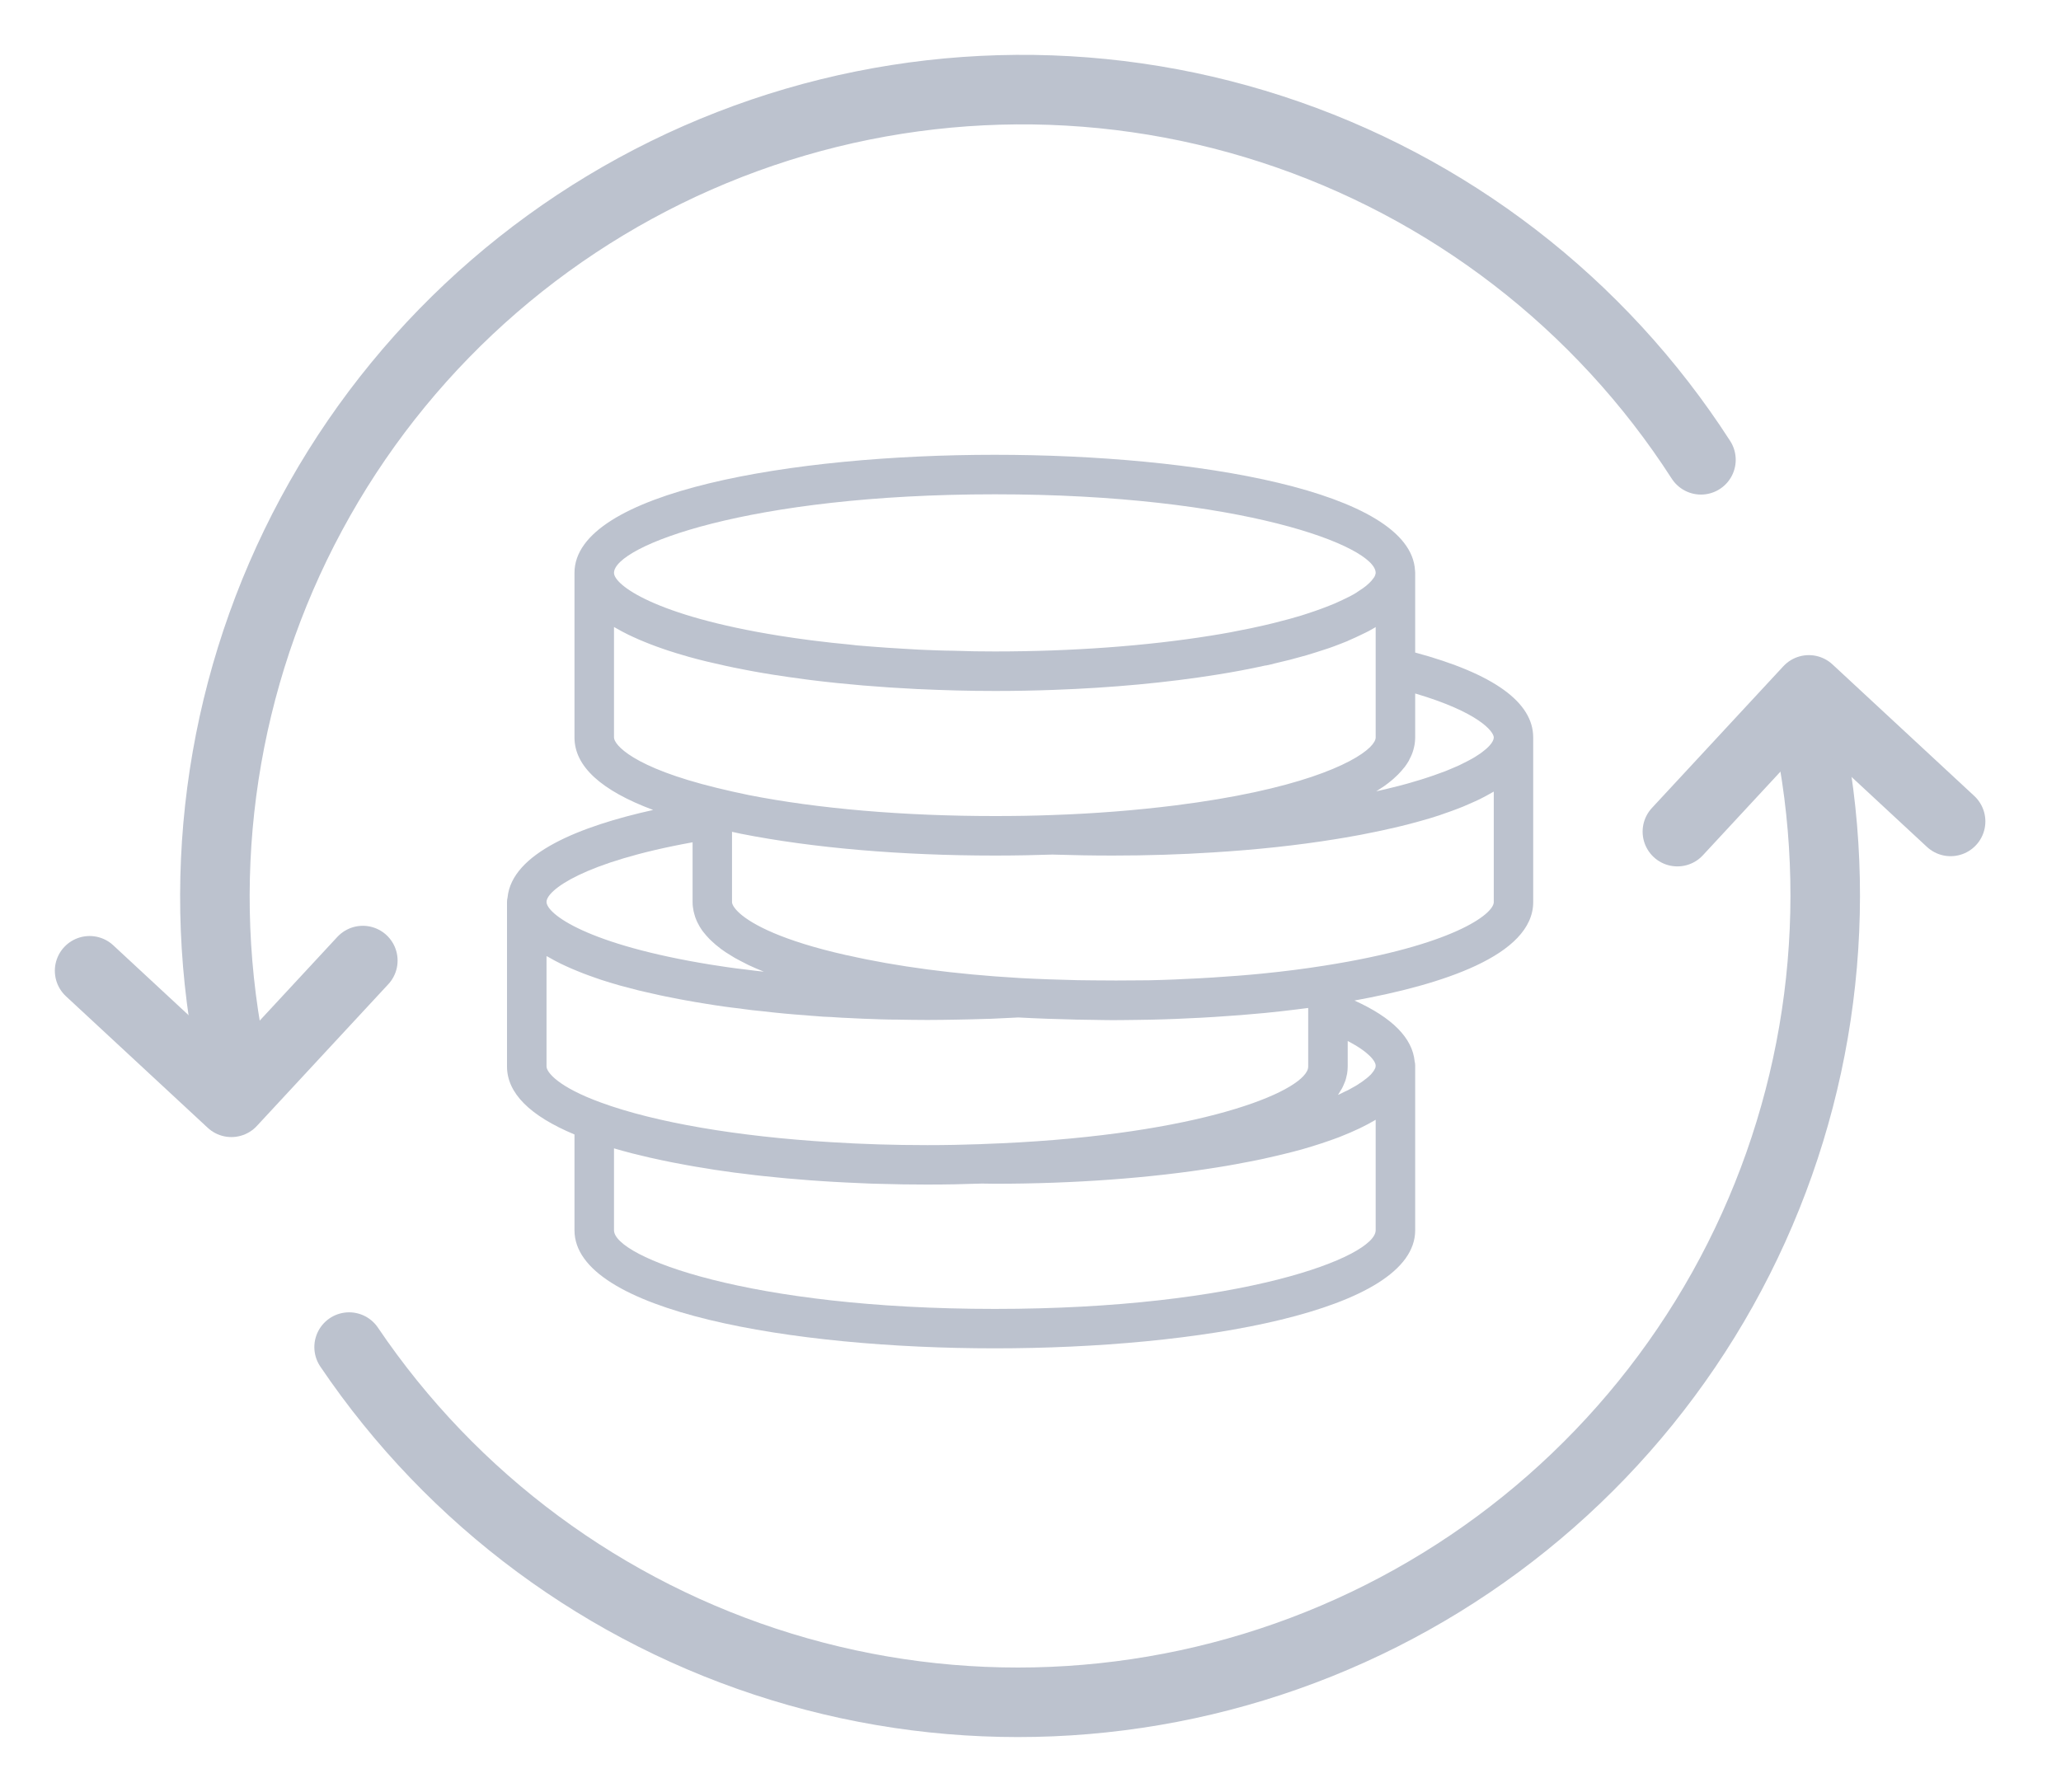 <svg width="23" height="20" viewBox="0 0 23 20" fill="none" xmlns="http://www.w3.org/2000/svg">
<path d="M18.982 5.132C17.858 3.386 16.165 2.082 14.19 1.441C12.215 0.799 10.079 0.86 8.144 1.612C6.209 2.364 4.592 3.761 3.569 5.568C2.545 7.375 2.177 9.479 2.527 11.526" stroke="#BCC2CE" stroke-width="0.776" stroke-linecap="round" stroke-linejoin="round"/>
<path d="M1 10.835L2.582 12.303L4.049 10.721" stroke="#BCC2CE" stroke-width="0.776" stroke-linecap="round" stroke-linejoin="round"/>
<path d="M3.896 15.035C5.049 16.741 6.752 18.001 8.721 18.604C10.689 19.208 12.805 19.118 14.716 18.351C16.627 17.584 18.218 16.186 19.223 14.389C20.228 12.591 20.587 10.504 20.24 8.475" stroke="#BCC2CE" stroke-width="0.776" stroke-linecap="round" stroke-linejoin="round"/>
<path d="M21.768 9.168L20.186 7.7L18.719 9.282" stroke="#BCC2CE" stroke-width="0.776" stroke-linecap="round" stroke-linejoin="round"/>
<path d="M15.793 7.283V6.394C15.793 6.388 15.793 6.383 15.792 6.377C15.792 6.374 15.791 6.371 15.791 6.367C15.743 5.481 13.339 5.076 11.102 5.076C8.843 5.076 6.411 5.489 6.411 6.394V8.231C6.411 8.552 6.707 8.823 7.289 9.04C6.473 9.221 5.712 9.523 5.664 10.018C5.66 10.034 5.658 10.05 5.658 10.066V11.903C5.658 12.2 5.913 12.454 6.411 12.662V13.731C6.411 14.637 8.843 15.049 11.102 15.049C13.361 15.049 15.793 14.637 15.793 13.731V11.894C15.793 11.877 15.791 11.861 15.787 11.846C15.762 11.586 15.538 11.358 15.115 11.167C16.08 10.992 17.11 10.666 17.11 10.068V8.231C17.11 7.837 16.667 7.519 15.793 7.283ZM16.67 8.231C16.67 8.239 16.668 8.247 16.665 8.256C16.664 8.259 16.662 8.263 16.661 8.266C16.658 8.272 16.655 8.279 16.65 8.286C16.648 8.29 16.645 8.294 16.642 8.298C16.637 8.305 16.631 8.312 16.625 8.319C16.621 8.324 16.616 8.328 16.612 8.333C16.605 8.34 16.596 8.348 16.588 8.356C16.582 8.361 16.577 8.365 16.571 8.37C16.561 8.379 16.549 8.388 16.537 8.397C16.531 8.401 16.525 8.406 16.518 8.411C16.501 8.423 16.482 8.435 16.461 8.448C16.458 8.449 16.456 8.451 16.453 8.453C16.43 8.467 16.403 8.481 16.375 8.496C16.366 8.501 16.356 8.506 16.347 8.51C16.327 8.521 16.306 8.531 16.283 8.542C16.27 8.547 16.257 8.553 16.244 8.559C16.222 8.569 16.2 8.578 16.176 8.588C16.161 8.594 16.145 8.6 16.13 8.607C16.105 8.616 16.079 8.626 16.053 8.635C16.036 8.642 16.019 8.648 16.001 8.654C15.973 8.664 15.942 8.674 15.911 8.684C15.893 8.69 15.876 8.696 15.858 8.701C15.819 8.713 15.778 8.725 15.737 8.737C15.724 8.741 15.712 8.745 15.698 8.748C15.643 8.763 15.585 8.779 15.524 8.793C15.505 8.798 15.483 8.803 15.463 8.808C15.429 8.816 15.394 8.824 15.358 8.832C15.361 8.83 15.363 8.828 15.366 8.827C15.395 8.809 15.423 8.79 15.45 8.772C15.451 8.771 15.451 8.771 15.452 8.77C15.479 8.751 15.505 8.731 15.53 8.71C15.537 8.705 15.543 8.699 15.55 8.693C15.567 8.678 15.584 8.662 15.599 8.647C15.606 8.64 15.613 8.633 15.619 8.626C15.635 8.609 15.65 8.592 15.664 8.574C15.668 8.569 15.673 8.564 15.677 8.559C15.694 8.536 15.709 8.513 15.723 8.489C15.725 8.484 15.728 8.479 15.73 8.473C15.741 8.454 15.749 8.435 15.757 8.416C15.76 8.408 15.763 8.399 15.766 8.391C15.772 8.373 15.777 8.355 15.781 8.336C15.782 8.328 15.784 8.32 15.786 8.312C15.79 8.285 15.793 8.259 15.793 8.231V7.74C16.501 7.949 16.67 8.165 16.67 8.231ZM11.102 5.517C13.852 5.517 15.352 6.096 15.352 6.394C15.352 6.4 15.35 6.406 15.348 6.413C15.347 6.418 15.346 6.422 15.345 6.423C15.342 6.431 15.339 6.437 15.332 6.447C15.322 6.461 15.31 6.476 15.305 6.482C15.289 6.499 15.273 6.516 15.245 6.539C15.24 6.543 15.234 6.547 15.229 6.551L15.209 6.566C15.191 6.579 15.17 6.592 15.143 6.61C15.14 6.612 15.137 6.614 15.135 6.616C15.112 6.63 15.087 6.644 15.06 6.658C15.01 6.683 14.955 6.709 14.899 6.734C14.81 6.771 14.708 6.81 14.59 6.848C14.567 6.856 14.544 6.863 14.522 6.87C14.482 6.882 14.441 6.894 14.397 6.906C14.389 6.909 14.38 6.911 14.371 6.913C14.266 6.942 14.149 6.971 14.023 6.998C14.019 6.999 14.014 7 14.009 7.001C13.982 7.008 13.954 7.013 13.924 7.019C13.902 7.024 13.88 7.028 13.858 7.032C13.816 7.041 13.775 7.049 13.732 7.057C13.661 7.07 13.588 7.083 13.51 7.095C12.794 7.21 11.961 7.271 11.102 7.271C10.949 7.271 10.797 7.269 10.644 7.263C10.512 7.262 10.385 7.256 10.259 7.251L10.055 7.239C9.955 7.234 9.854 7.226 9.759 7.219L9.67 7.212C9.633 7.209 9.595 7.206 9.559 7.203C9.545 7.201 9.531 7.199 9.517 7.198L9.481 7.194C9.475 7.193 9.468 7.193 9.462 7.192C9.342 7.181 9.224 7.168 9.106 7.153C9.087 7.151 9.067 7.148 9.048 7.146C8.928 7.13 8.81 7.114 8.694 7.095C7.302 6.872 6.852 6.526 6.852 6.394C6.852 6.096 8.352 5.517 11.102 5.517ZM6.852 8.231V6.998C6.857 7.001 6.863 7.004 6.868 7.007C6.914 7.034 6.962 7.059 7.012 7.084C7.031 7.093 7.05 7.102 7.068 7.11C7.109 7.129 7.151 7.148 7.195 7.165C7.216 7.174 7.238 7.183 7.26 7.191C7.305 7.209 7.352 7.225 7.4 7.242C7.419 7.249 7.439 7.256 7.459 7.262C7.526 7.284 7.595 7.305 7.666 7.325C7.672 7.327 7.679 7.329 7.686 7.331C7.75 7.349 7.816 7.366 7.882 7.382C7.907 7.388 7.931 7.394 7.956 7.399C8.006 7.411 8.055 7.422 8.105 7.433C8.132 7.439 8.159 7.444 8.185 7.45C8.236 7.46 8.287 7.47 8.338 7.48C8.361 7.484 8.384 7.489 8.407 7.493C8.48 7.506 8.552 7.519 8.624 7.53C8.743 7.549 8.867 7.566 8.993 7.583C9.014 7.585 9.034 7.588 9.055 7.591C9.426 7.637 9.818 7.67 10.224 7.69L10.238 7.691C10.242 7.691 10.245 7.691 10.249 7.691C10.529 7.704 10.814 7.712 11.102 7.712C11.322 7.712 11.541 7.708 11.757 7.7C12.405 7.677 13.026 7.619 13.58 7.53C13.757 7.502 13.939 7.468 14.12 7.428C14.124 7.428 14.128 7.427 14.131 7.427C14.168 7.419 14.205 7.411 14.232 7.403C14.242 7.401 14.252 7.398 14.261 7.396C14.308 7.385 14.355 7.374 14.402 7.362C14.406 7.36 14.412 7.359 14.417 7.358C14.426 7.355 14.436 7.353 14.445 7.35C14.491 7.338 14.536 7.326 14.581 7.313C14.586 7.311 14.592 7.309 14.597 7.308C14.66 7.289 14.721 7.27 14.781 7.25C14.812 7.24 14.841 7.231 14.861 7.223L14.886 7.214C14.94 7.194 14.99 7.174 15.04 7.154C15.042 7.152 15.045 7.151 15.047 7.15C15.073 7.139 15.098 7.127 15.124 7.116C15.143 7.107 15.162 7.098 15.181 7.089C15.2 7.08 15.219 7.071 15.237 7.062C15.249 7.056 15.261 7.05 15.273 7.044C15.296 7.032 15.318 7.019 15.339 7.007L15.351 6.999C15.352 6.999 15.352 6.999 15.352 6.999V7.454V8.231C15.352 8.259 15.332 8.296 15.289 8.339C15.101 8.524 14.473 8.819 13.109 8.99C12.677 9.044 12.216 9.081 11.736 9.097C11.532 9.105 11.319 9.108 11.102 9.108C10.085 9.108 9.135 9.027 8.357 8.874C8.232 8.848 8.114 8.822 8.001 8.794C7.058 8.565 6.852 8.31 6.852 8.231ZM7.729 9.401V10.068C7.729 10.102 7.733 10.136 7.74 10.169C7.742 10.178 7.744 10.187 7.747 10.197C7.753 10.223 7.762 10.248 7.773 10.273C7.777 10.281 7.779 10.288 7.783 10.295C7.798 10.327 7.816 10.357 7.838 10.388C7.843 10.394 7.848 10.4 7.853 10.407C7.872 10.431 7.893 10.455 7.916 10.479C7.924 10.487 7.932 10.495 7.941 10.503C7.97 10.531 8.002 10.558 8.038 10.585C8.039 10.586 8.04 10.587 8.041 10.588C8.079 10.616 8.12 10.643 8.164 10.669C8.176 10.677 8.188 10.684 8.2 10.691C8.237 10.711 8.275 10.732 8.316 10.752C8.328 10.758 8.339 10.764 8.351 10.77C8.403 10.794 8.458 10.819 8.517 10.842C8.519 10.843 8.521 10.844 8.523 10.845C8.458 10.838 8.393 10.831 8.329 10.822C8.324 10.821 8.319 10.82 8.314 10.82C8.186 10.806 8.062 10.787 7.941 10.768C6.549 10.544 6.099 10.199 6.099 10.066C6.099 9.939 6.504 9.622 7.729 9.401ZM6.099 11.903V10.671C6.106 10.675 6.115 10.679 6.122 10.683C6.165 10.708 6.211 10.733 6.258 10.756C6.278 10.766 6.298 10.775 6.318 10.784C6.358 10.802 6.398 10.82 6.441 10.837C6.463 10.846 6.485 10.855 6.508 10.864C6.553 10.881 6.599 10.898 6.646 10.914C6.666 10.921 6.686 10.928 6.706 10.935C6.774 10.957 6.843 10.978 6.913 10.998C6.918 10.999 6.923 11.001 6.928 11.002C6.995 11.02 7.062 11.038 7.13 11.055C7.153 11.06 7.176 11.066 7.2 11.071C7.251 11.083 7.303 11.095 7.354 11.106C7.38 11.111 7.404 11.117 7.43 11.122C7.482 11.133 7.535 11.143 7.588 11.153C7.609 11.157 7.631 11.161 7.653 11.165C7.726 11.178 7.798 11.191 7.87 11.202C8.013 11.226 8.144 11.244 8.271 11.258C8.272 11.259 8.273 11.259 8.275 11.259C8.352 11.27 8.43 11.28 8.505 11.286C8.664 11.305 8.832 11.321 8.995 11.332C9.031 11.336 9.067 11.338 9.094 11.34C9.156 11.346 9.219 11.35 9.274 11.351C9.351 11.357 9.43 11.361 9.509 11.364L9.524 11.365C9.561 11.367 9.597 11.368 9.634 11.37L9.83 11.377C9.891 11.379 9.951 11.38 10.009 11.38C10.009 11.38 10.01 11.38 10.01 11.38C10.123 11.382 10.235 11.384 10.349 11.384C10.463 11.384 10.575 11.382 10.687 11.38C10.806 11.378 10.923 11.375 11.039 11.371C11.039 11.371 11.053 11.371 11.053 11.371C11.133 11.368 11.21 11.364 11.285 11.36C11.31 11.358 11.337 11.357 11.362 11.356C11.582 11.368 11.798 11.375 12.012 11.38C12.076 11.381 12.139 11.382 12.202 11.383C12.274 11.384 12.348 11.386 12.42 11.386C12.515 11.386 12.609 11.384 12.704 11.383C12.747 11.382 12.79 11.382 12.832 11.381C13.026 11.377 13.216 11.369 13.404 11.359C13.455 11.356 13.506 11.353 13.556 11.35C13.75 11.338 13.941 11.323 14.127 11.305C14.13 11.304 14.133 11.304 14.135 11.304C14.248 11.293 14.357 11.28 14.465 11.267C14.489 11.264 14.512 11.261 14.536 11.258C14.557 11.255 14.579 11.252 14.599 11.25V11.284V11.903C14.599 11.92 14.595 11.938 14.585 11.956C14.443 12.233 13.232 12.692 10.96 12.769C10.955 12.769 10.949 12.769 10.947 12.77C10.754 12.777 10.553 12.781 10.349 12.781C9.982 12.781 9.621 12.77 9.274 12.748C8.233 12.685 7.315 12.529 6.707 12.306C6.226 12.131 6.099 11.966 6.099 11.903ZM15.352 13.731C15.352 14.029 13.852 14.609 11.102 14.609C8.352 14.609 6.852 14.029 6.852 13.731V12.817C6.86 12.82 6.87 12.822 6.879 12.825C6.903 12.832 6.929 12.839 6.954 12.846C6.989 12.855 7.023 12.864 7.059 12.874C7.086 12.881 7.114 12.887 7.142 12.894C7.177 12.903 7.213 12.912 7.25 12.92C7.279 12.927 7.308 12.933 7.337 12.939C7.374 12.947 7.413 12.956 7.451 12.963C7.481 12.969 7.511 12.976 7.542 12.981C7.582 12.989 7.623 12.997 7.664 13.004C7.694 13.009 7.724 13.015 7.754 13.02C7.801 13.028 7.848 13.036 7.896 13.043C7.922 13.047 7.948 13.052 7.974 13.056C8.048 13.067 8.123 13.078 8.199 13.088C8.219 13.09 8.239 13.092 8.259 13.095C8.317 13.102 8.375 13.11 8.435 13.117C8.465 13.12 8.496 13.123 8.527 13.127C8.577 13.132 8.626 13.137 8.677 13.142C8.711 13.146 8.745 13.149 8.779 13.152C8.828 13.156 8.876 13.16 8.925 13.164C8.961 13.167 8.997 13.17 9.033 13.173C9.082 13.176 9.13 13.18 9.179 13.183C9.216 13.185 9.253 13.188 9.29 13.19C9.34 13.193 9.39 13.196 9.44 13.198C9.476 13.2 9.513 13.202 9.55 13.203C9.602 13.206 9.655 13.208 9.708 13.21C9.743 13.211 9.778 13.212 9.814 13.213C9.872 13.215 9.931 13.216 9.989 13.217C10.02 13.218 10.05 13.219 10.08 13.219C10.169 13.22 10.259 13.221 10.349 13.221C10.559 13.221 10.765 13.217 10.955 13.21C10.957 13.21 10.96 13.21 10.964 13.21C11.009 13.211 11.055 13.212 11.102 13.212C11.985 13.212 12.842 13.149 13.58 13.03C13.652 13.019 13.724 13.006 13.797 12.993C13.82 12.989 13.842 12.985 13.864 12.98C13.916 12.971 13.968 12.96 14.02 12.95C14.046 12.944 14.071 12.939 14.097 12.934C14.148 12.923 14.199 12.911 14.25 12.899C14.274 12.893 14.297 12.888 14.321 12.882C14.389 12.866 14.457 12.848 14.523 12.83C14.528 12.828 14.533 12.827 14.537 12.826C14.608 12.806 14.677 12.784 14.745 12.762C14.765 12.756 14.784 12.749 14.804 12.742C14.852 12.726 14.898 12.709 14.944 12.692C14.966 12.683 14.988 12.674 15.01 12.665C15.053 12.648 15.094 12.63 15.134 12.611C15.154 12.602 15.174 12.594 15.192 12.584C15.241 12.56 15.287 12.536 15.331 12.51C15.338 12.506 15.346 12.502 15.352 12.498V13.731ZM15.352 11.894C15.352 11.903 15.35 11.912 15.347 11.922C15.346 11.925 15.343 11.928 15.342 11.931C15.338 11.938 15.335 11.946 15.329 11.954C15.327 11.958 15.323 11.962 15.32 11.966C15.313 11.974 15.308 11.982 15.3 11.991C15.296 11.995 15.29 12 15.285 12.005C15.276 12.013 15.268 12.022 15.257 12.03C15.251 12.036 15.243 12.041 15.236 12.046C15.225 12.055 15.214 12.064 15.201 12.073C15.192 12.079 15.182 12.085 15.173 12.091C15.159 12.101 15.146 12.11 15.13 12.119C15.119 12.126 15.106 12.132 15.094 12.139C15.078 12.148 15.062 12.157 15.044 12.167C15.03 12.174 15.014 12.181 14.999 12.188C14.98 12.197 14.962 12.206 14.942 12.216C14.938 12.217 14.935 12.219 14.931 12.22C14.933 12.218 14.934 12.215 14.936 12.213C14.945 12.199 14.953 12.186 14.961 12.172C14.968 12.161 14.975 12.151 14.98 12.14C14.988 12.125 14.994 12.11 15 12.095C15.005 12.085 15.009 12.075 15.013 12.064C15.019 12.047 15.023 12.029 15.027 12.011C15.029 12.003 15.031 11.994 15.033 11.985C15.037 11.959 15.04 11.931 15.04 11.903V11.619C15.28 11.743 15.352 11.847 15.352 11.894ZM16.67 10.068C16.67 10.203 16.209 10.553 14.784 10.777C14.571 10.811 14.34 10.841 14.099 10.865C14.096 10.865 14.093 10.865 14.09 10.866C13.91 10.884 13.723 10.898 13.535 10.91C13.484 10.913 13.434 10.916 13.382 10.919C13.2 10.929 13.015 10.937 12.826 10.941C12.784 10.942 12.742 10.941 12.7 10.942C12.537 10.944 12.372 10.944 12.205 10.942C12.145 10.942 12.086 10.941 12.026 10.94C11.813 10.935 11.598 10.928 11.38 10.916C11.377 10.915 11.371 10.915 11.366 10.915C10.661 10.874 10.002 10.787 9.461 10.663C9.455 10.662 9.449 10.661 9.443 10.66C8.728 10.499 8.394 10.318 8.255 10.194C8.192 10.137 8.169 10.093 8.169 10.068V9.284C8.202 9.291 8.236 9.299 8.27 9.306C9.077 9.465 10.057 9.549 11.102 9.549C11.213 9.549 11.322 9.548 11.431 9.546C11.447 9.546 11.462 9.545 11.478 9.545C11.568 9.543 11.657 9.541 11.744 9.538C11.962 9.545 12.189 9.549 12.42 9.549C12.805 9.549 13.181 9.537 13.536 9.514C14.026 9.484 14.484 9.434 14.898 9.367C14.969 9.356 15.041 9.343 15.114 9.33C15.138 9.326 15.162 9.321 15.186 9.317C15.236 9.307 15.286 9.297 15.335 9.287C15.363 9.282 15.39 9.276 15.417 9.27C15.466 9.259 15.515 9.248 15.564 9.237C15.589 9.231 15.615 9.225 15.64 9.219C15.704 9.203 15.768 9.187 15.831 9.169C15.839 9.167 15.848 9.165 15.856 9.162C15.926 9.143 15.995 9.122 16.062 9.1C16.083 9.093 16.104 9.085 16.124 9.078C16.171 9.062 16.216 9.046 16.26 9.029C16.284 9.02 16.306 9.011 16.329 9.002C16.37 8.985 16.411 8.967 16.45 8.949C16.471 8.94 16.491 8.93 16.511 8.921C16.558 8.898 16.603 8.873 16.645 8.849C16.653 8.844 16.662 8.84 16.67 8.835V10.068Z" fill="#BCC2CE"/>
</svg>
